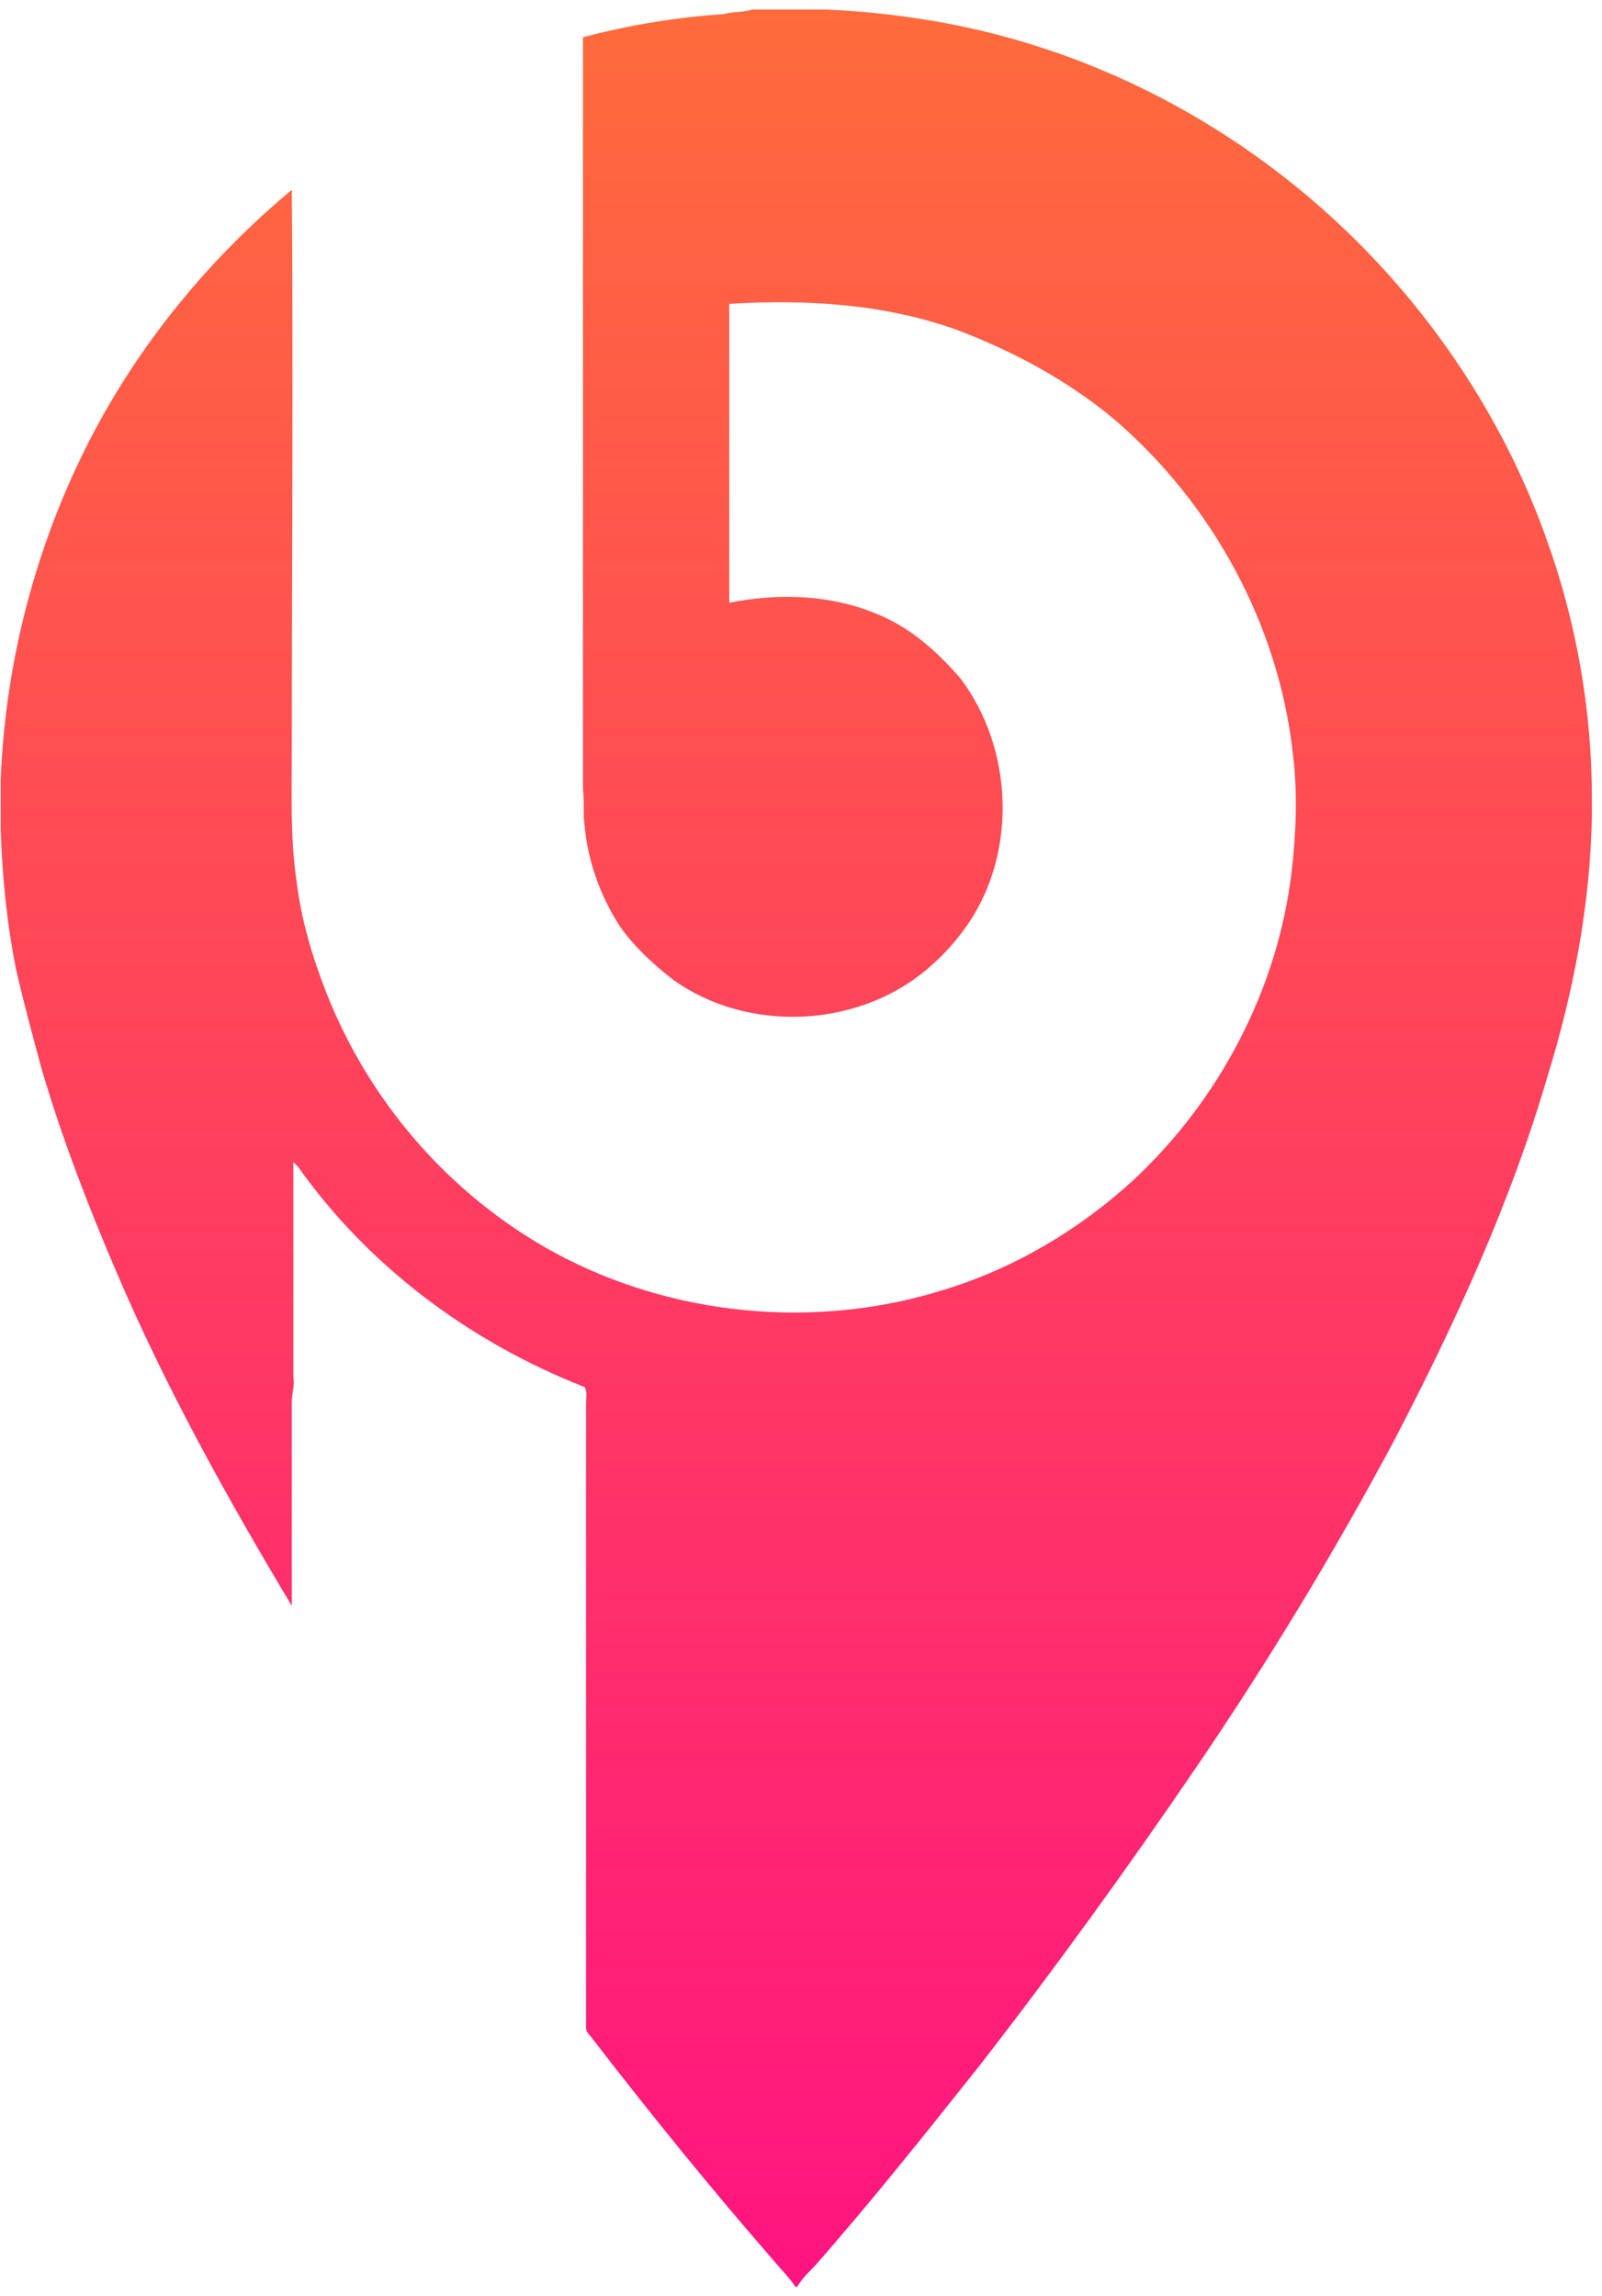 <?xml version="1.0" encoding="utf-8"?>
<!-- Generator: Adobe Illustrator 20.0.0, SVG Export Plug-In . SVG Version: 6.00 Build 0)  -->
<svg version="1.1" id="Layer_1" xmlns="http://www.w3.org/2000/svg" xmlns:xlink="http://www.w3.org/1999/xlink" x="0px" y="0px"
	 viewBox="0 0 104 149" style="enable-background:new 0 0 104 149;" xml:space="preserve">
<style type="text/css">
	.st0{fill:url(#Shape_1_);}
</style>
<title>xxxhdpi/Shape</title>
<desc>Created with Sketch.</desc>
<g id="logo">
	<g id="Group-6" transform="translate(-40, -17)">
		<g id="Group-7">
			<g id="Group-5" transform="translate(40.044, 17.619)">
				<linearGradient id="Shape_1_" gradientUnits="userSpaceOnUse" x1="51.657" y1="147.762" x2="51.657" y2="6.591705e-08">
					<stop  offset="0" style="stop-color:#FF1480"/>
					<stop  offset="1" style="stop-color:#FF6B3C"/>
				</linearGradient>
				<path id="Shape" class="st0" d="M48.8,0h4.8c4.4,0.2,8.9,0.9,13.1,2.2C74.6,4.6,81.9,9,87.8,14.8c5.6,5.5,10,12.3,12.6,19.7
					c1.9,5.3,2.9,11,2.9,16.7v1.1c-0.1,5.8-1.2,11.5-2.9,17c-2.4,8.2-6,16-9.9,23.5c-3.9,7.3-8.2,14.4-12.9,21.3
					c-4.5,6.6-9.2,13.1-14.1,19.4c-3.5,4.4-7,8.8-10.7,13c-0.4,0.4-0.8,0.8-1.1,1.3h-0.1c-0.4-0.6-1-1.2-1.5-1.8
					c-4-4.6-7.9-9.4-11.6-14.2c-0.2-0.3-0.5-0.5-0.5-0.8c0-13.5,0-27.1,0-40.6c0-0.3,0.1-0.7-0.1-1c-7.4-2.9-14-7.8-18.6-14.3
					c-0.1-0.1-0.2-0.2-0.3-0.3c0,3.2,0,6.3,0,9.5c0,1.5,0,2.9,0,4.4c0.1,0.6-0.1,1.1-0.1,1.7c0,4.4,0,8.8,0,13.2
					c-4.2-7-8.2-14.2-11.4-21.7c-1.8-4.2-3.5-8.6-4.8-13c-0.6-2.2-1.2-4.4-1.7-6.6c-0.6-3-0.9-6-1-9.1v-3.2
					c0.3-7.7,2.3-15.3,5.8-22.1c3.2-6.2,7.7-11.7,13.1-16.2c0.1,12.2,0,24.4,0,36.6c0,2.7-0.1,5.5,0.3,8.2c0.3,2.5,1,4.9,1.9,7.2
					c2.8,7.2,8.1,13.3,14.9,17c7.6,4.1,16.9,5,25.2,2.4c4.6-1.4,8.8-3.9,12.3-7.1c5.6-5.2,9.4-12.4,10.3-20c0.3-2.5,0.4-5.1,0.1-7.6
					c-0.9-8.4-5.2-16.3-11.6-21.8c-3-2.5-6.5-4.4-10.2-5.8c-4.7-1.7-9.8-2-14.8-1.7c0,6.5,0,12.9,0,19.4c3.5-0.7,7.2-0.5,10.4,1.1
					c1.8,0.9,3.3,2.3,4.6,3.8c3.4,4.5,3.7,11.1,0.6,15.8c-0.8,1.2-1.8,2.3-2.9,3.2c-4.5,3.7-11.5,4-16.3,0.6c-1.3-1-2.6-2.2-3.5-3.5
					c-1.3-2-2.1-4.3-2.3-6.6c-0.1-0.8,0-1.6-0.1-2.3c0-6.6,0-13.1,0-19.7c0-9.7,0-19.4,0-29.1c3-0.8,6.1-1.3,9.1-1.5
					C47.7,0.1,48.2,0.2,48.8,0z"/>
			</g>
		</g>
	</g>
</g>
</svg>
